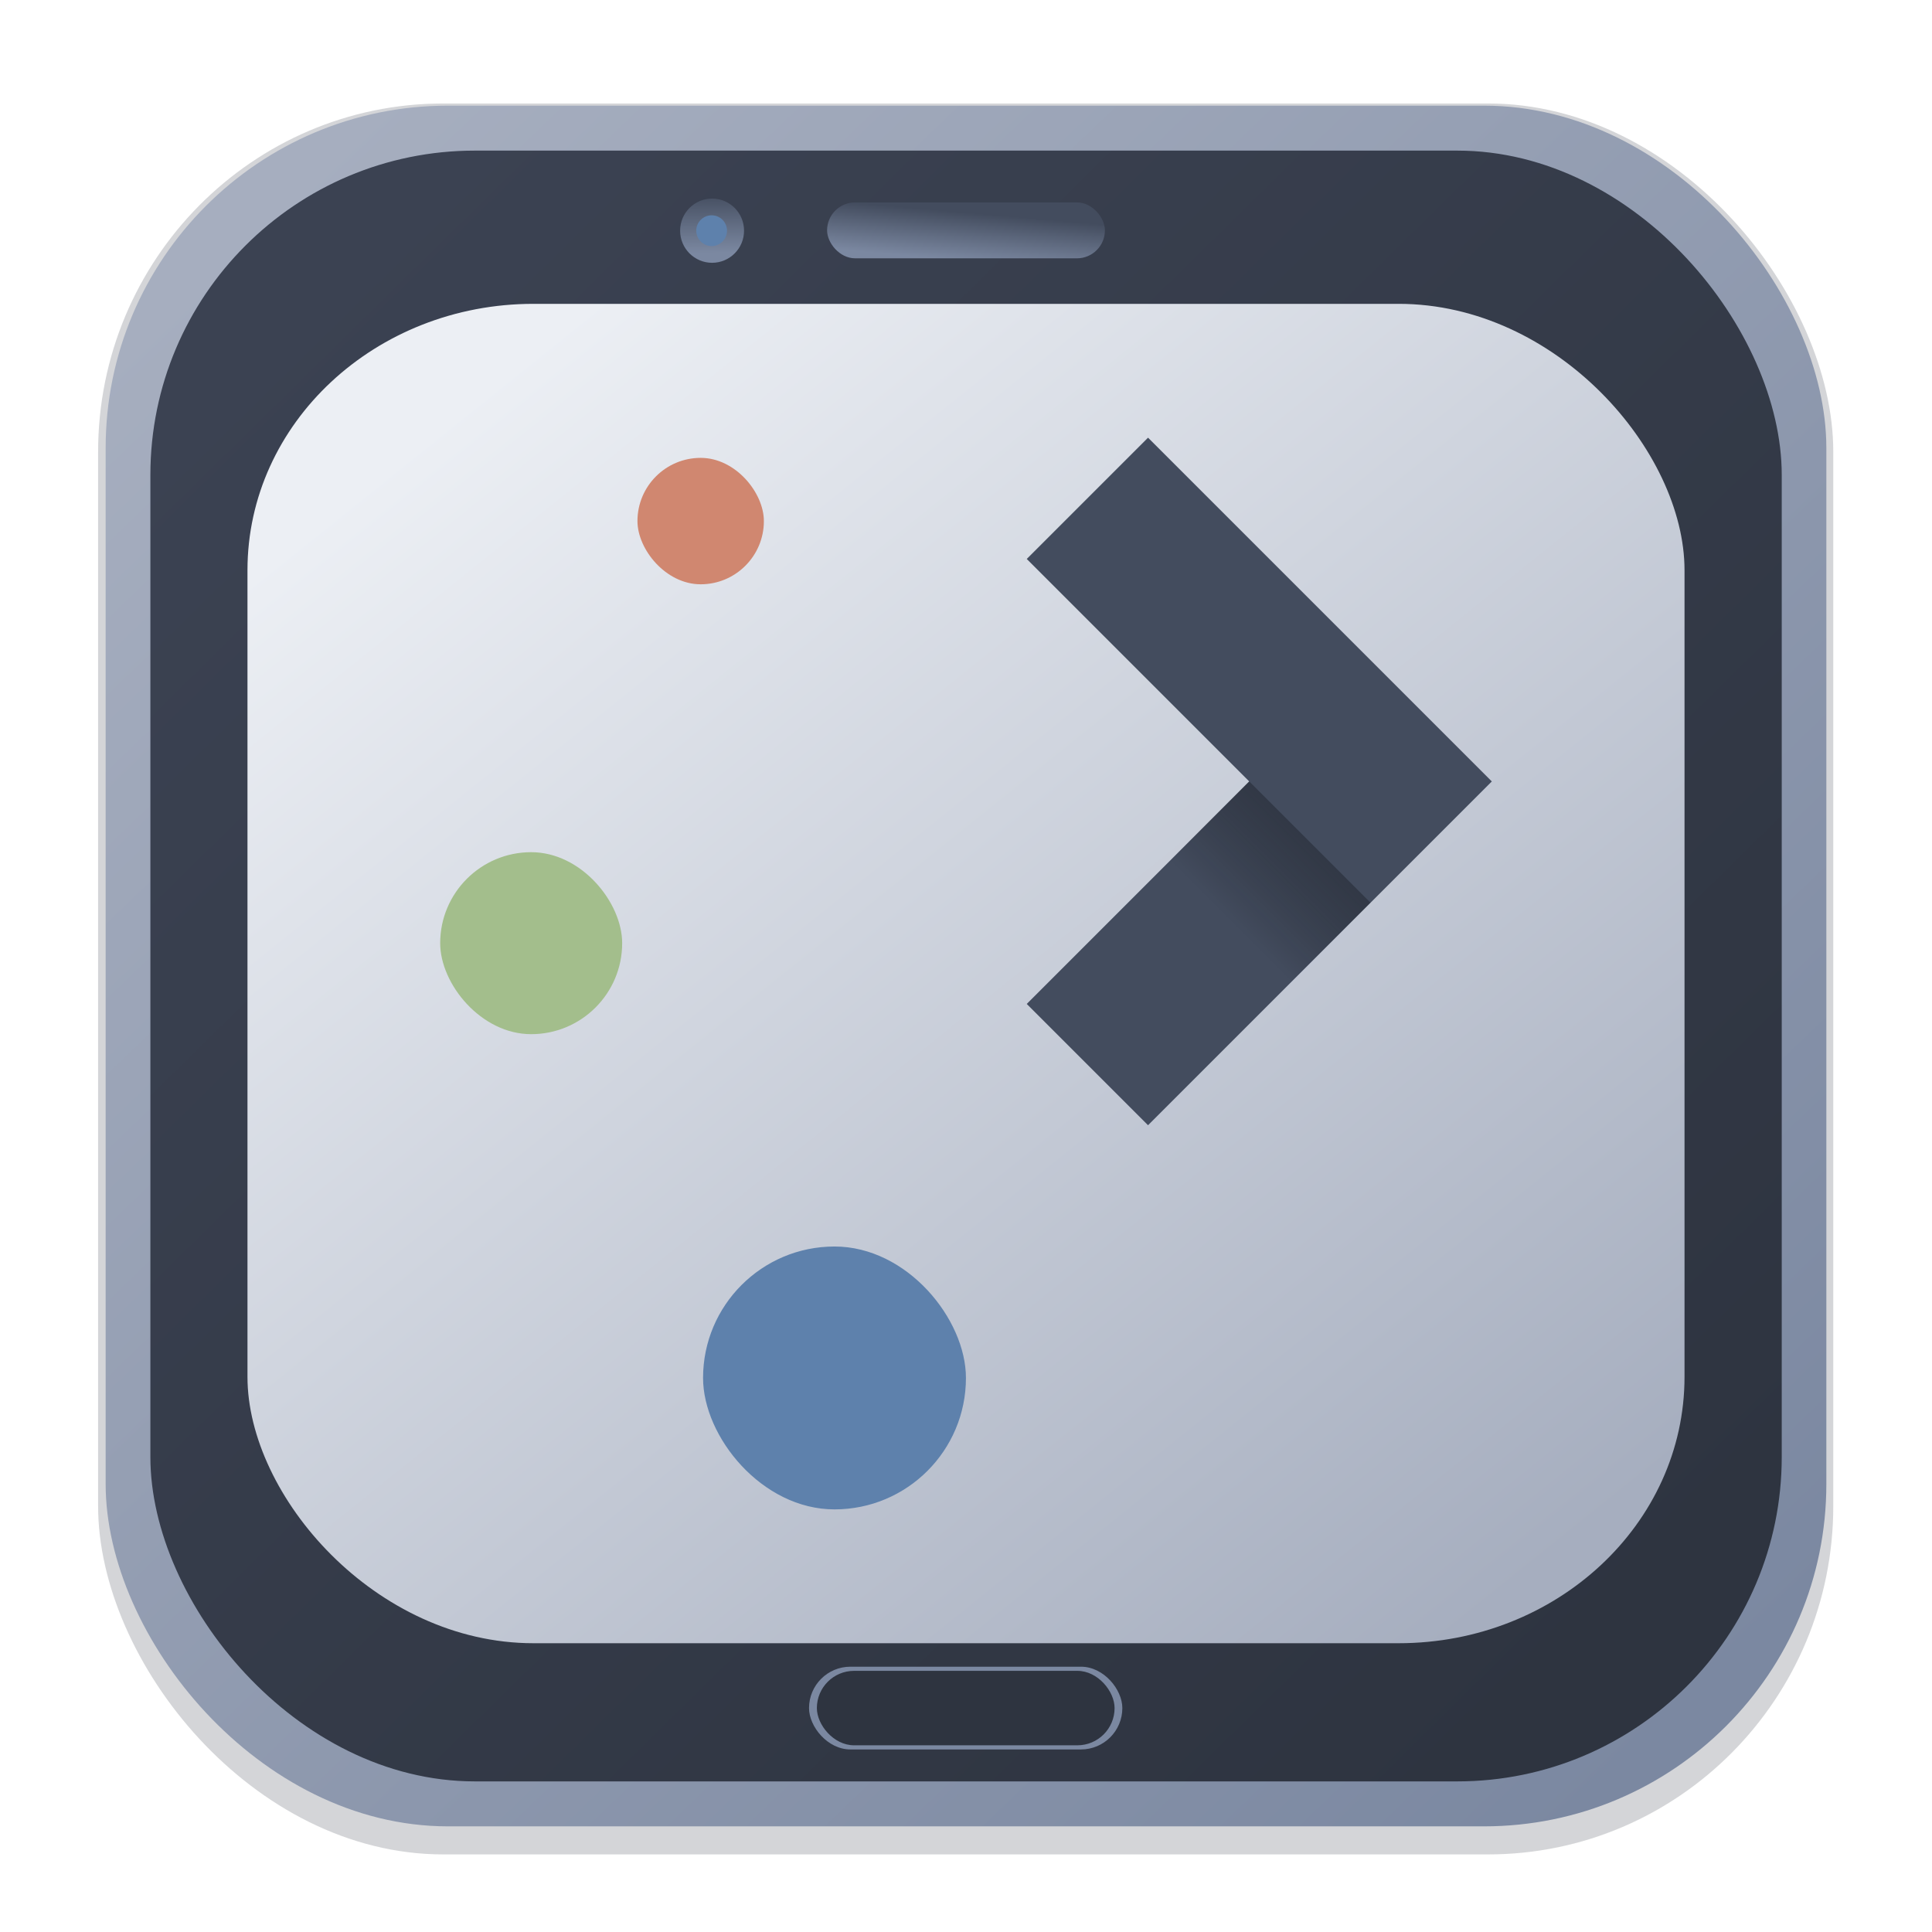 <svg width="64" height="64" version="1.1" viewBox="0 0 16.933 16.933" xmlns="http://www.w3.org/2000/svg">
 <defs>
  <filter id="filter1178" x="-.048" y="-.048" width="1.096" height="1.096" color-interpolation-filters="sRGB">
   <feGaussianBlur stdDeviation="0.307"/>
  </filter>
  <linearGradient id="linearGradient4434" x1="439.57" x2="429.57" y1="502.8" y2="512.8" gradientTransform="matrix(.177 0 0 .177 -65.364 -82.795)" gradientUnits="userSpaceOnUse">
   <stop stop-color="#2e3440" offset="0"/>
   <stop stop-opacity="0" offset="1"/>
  </linearGradient>
  <linearGradient id="linearGradient1241" x1="14.542" x2="3.229" y1="15.145" y2="2.014" gradientTransform="matrix(.835 0 0 .778 1.395 1.942)" gradientUnits="userSpaceOnUse">
   <stop stop-color="#a6aebf" offset="0"/>
   <stop stop-color="#eceff4" offset="1"/>
  </linearGradient>
  <linearGradient id="linearGradient1208" x1="8.384" x2="8.408" y1="2.166" y2="1.891" gradientTransform="matrix(1.527 0 0 1.527 -4.444 -1.031)" gradientUnits="userSpaceOnUse">
   <stop stop-color="#7b88a1" offset="0"/>
   <stop stop-color="#434c5e" offset="1"/>
  </linearGradient>
  <linearGradient id="d" x1="-108.64" x2="-108.6" y1="175.14" y2="178.08" gradientTransform="matrix(.135 0 0 .135 23.211 -11.682)" gradientUnits="userSpaceOnUse">
   <stop stop-color="#434c5e" offset="0"/>
   <stop stop-color="#7b88a1" offset="1"/>
  </linearGradient>
  <linearGradient id="linearGradient1874" x1="2.055" x2="14.673" y1="2.027" y2="15.181" gradientUnits="userSpaceOnUse">
   <stop stop-color="#a6aebf" offset="0"/>
   <stop stop-color="#7b88a1" offset="1"/>
  </linearGradient>
  <linearGradient id="linearGradient2190" x1="2.613" x2="14.216" y1="2.526" y2="14.325" gradientUnits="userSpaceOnUse">
   <stop stop-color="#3b4252" offset="0"/>
   <stop stop-color="#2e3440" offset="1"/>
  </linearGradient>
 </defs>
 <g stroke-linecap="round" stroke-linejoin="round">
  <rect transform="matrix(.991 0 0 1 .073 .002)" x=".794" y=".905" width="15.346" height="15.346" rx="3.053" ry="3.053" fill="#2e3440" filter="url(#filter1178)" opacity=".45" stroke-width="1.249" style="mix-blend-mode:normal"/>
  <rect x=".926" y=".926" width="15.081" height="15.081" rx="3" ry="3" fill="url(#linearGradient1874)" stroke-width="1.227"/>
  <rect x=".012" y=".006" width="16.924" height="16.927" fill="none" opacity=".15" stroke-width="1.052"/>
  <rect x="1.318" y="1.32" width="14.298" height="14.293" rx="2.844" ry="2.843" fill="url(#linearGradient2190)" stroke-width="1.227"/>
  <rect x="2.169" y="2.663" width="12.595" height="11.739" rx="2.506" ry="2.335" fill="url(#linearGradient1241)" stroke-width="1.227"/>
 </g>
 <rect x="7.249" y="1.774" width="2.435" height=".49" ry=".245" fill="url(#linearGradient1208)"/>
 <g transform="matrix(1.334 0 0 1.334 -5.258 -14.269)">
  <ellipse cx="8.62" cy="12.212" rx=".21" ry=".211" fill="url(#d)" stroke-width=".75"/>
  <ellipse cx="8.617" cy="12.212" rx=".101" ry=".101" fill="#5e81ac" stroke-width=".562"/>
 </g>
 <g transform="matrix(.79 0 0 .79 1.665 3.216)" stroke-width="1.265">
  <rect x="6.868" y="14.42" width="3.476" height=".918" ry=".459" fill="#7b88a1"/>
  <rect x="6.955" y="14.466" width="3.303" height=".826" ry=".413" fill="#2e3440"/>
 </g>
 <g stroke-width=".202">
  <path d="m10.062 3.836-1.063 1.063 1.95 1.95-1.95 1.95 1.063 1.063 3.013-3.013z" fill="#434c5e" fill-rule="evenodd"/>
  <rect x="5.587" y="4.013" width="1.108" height="1.108" rx=".554" fill="#d08770"/>
  <rect x="3.858" y="7.469" width="1.595" height="1.595" rx=".798" fill="#a3be8c"/>
  <rect x="6.162" y="10.925" width="2.304" height="2.304" rx="1.152" fill="#5e81ac"/>
  <path d="m9.707 8.089 1.063 1.063 1.241-1.241-1.063-1.063z" fill="url(#linearGradient4434)" fill-rule="evenodd" opacity=".9"/>
 </g>
</svg>
